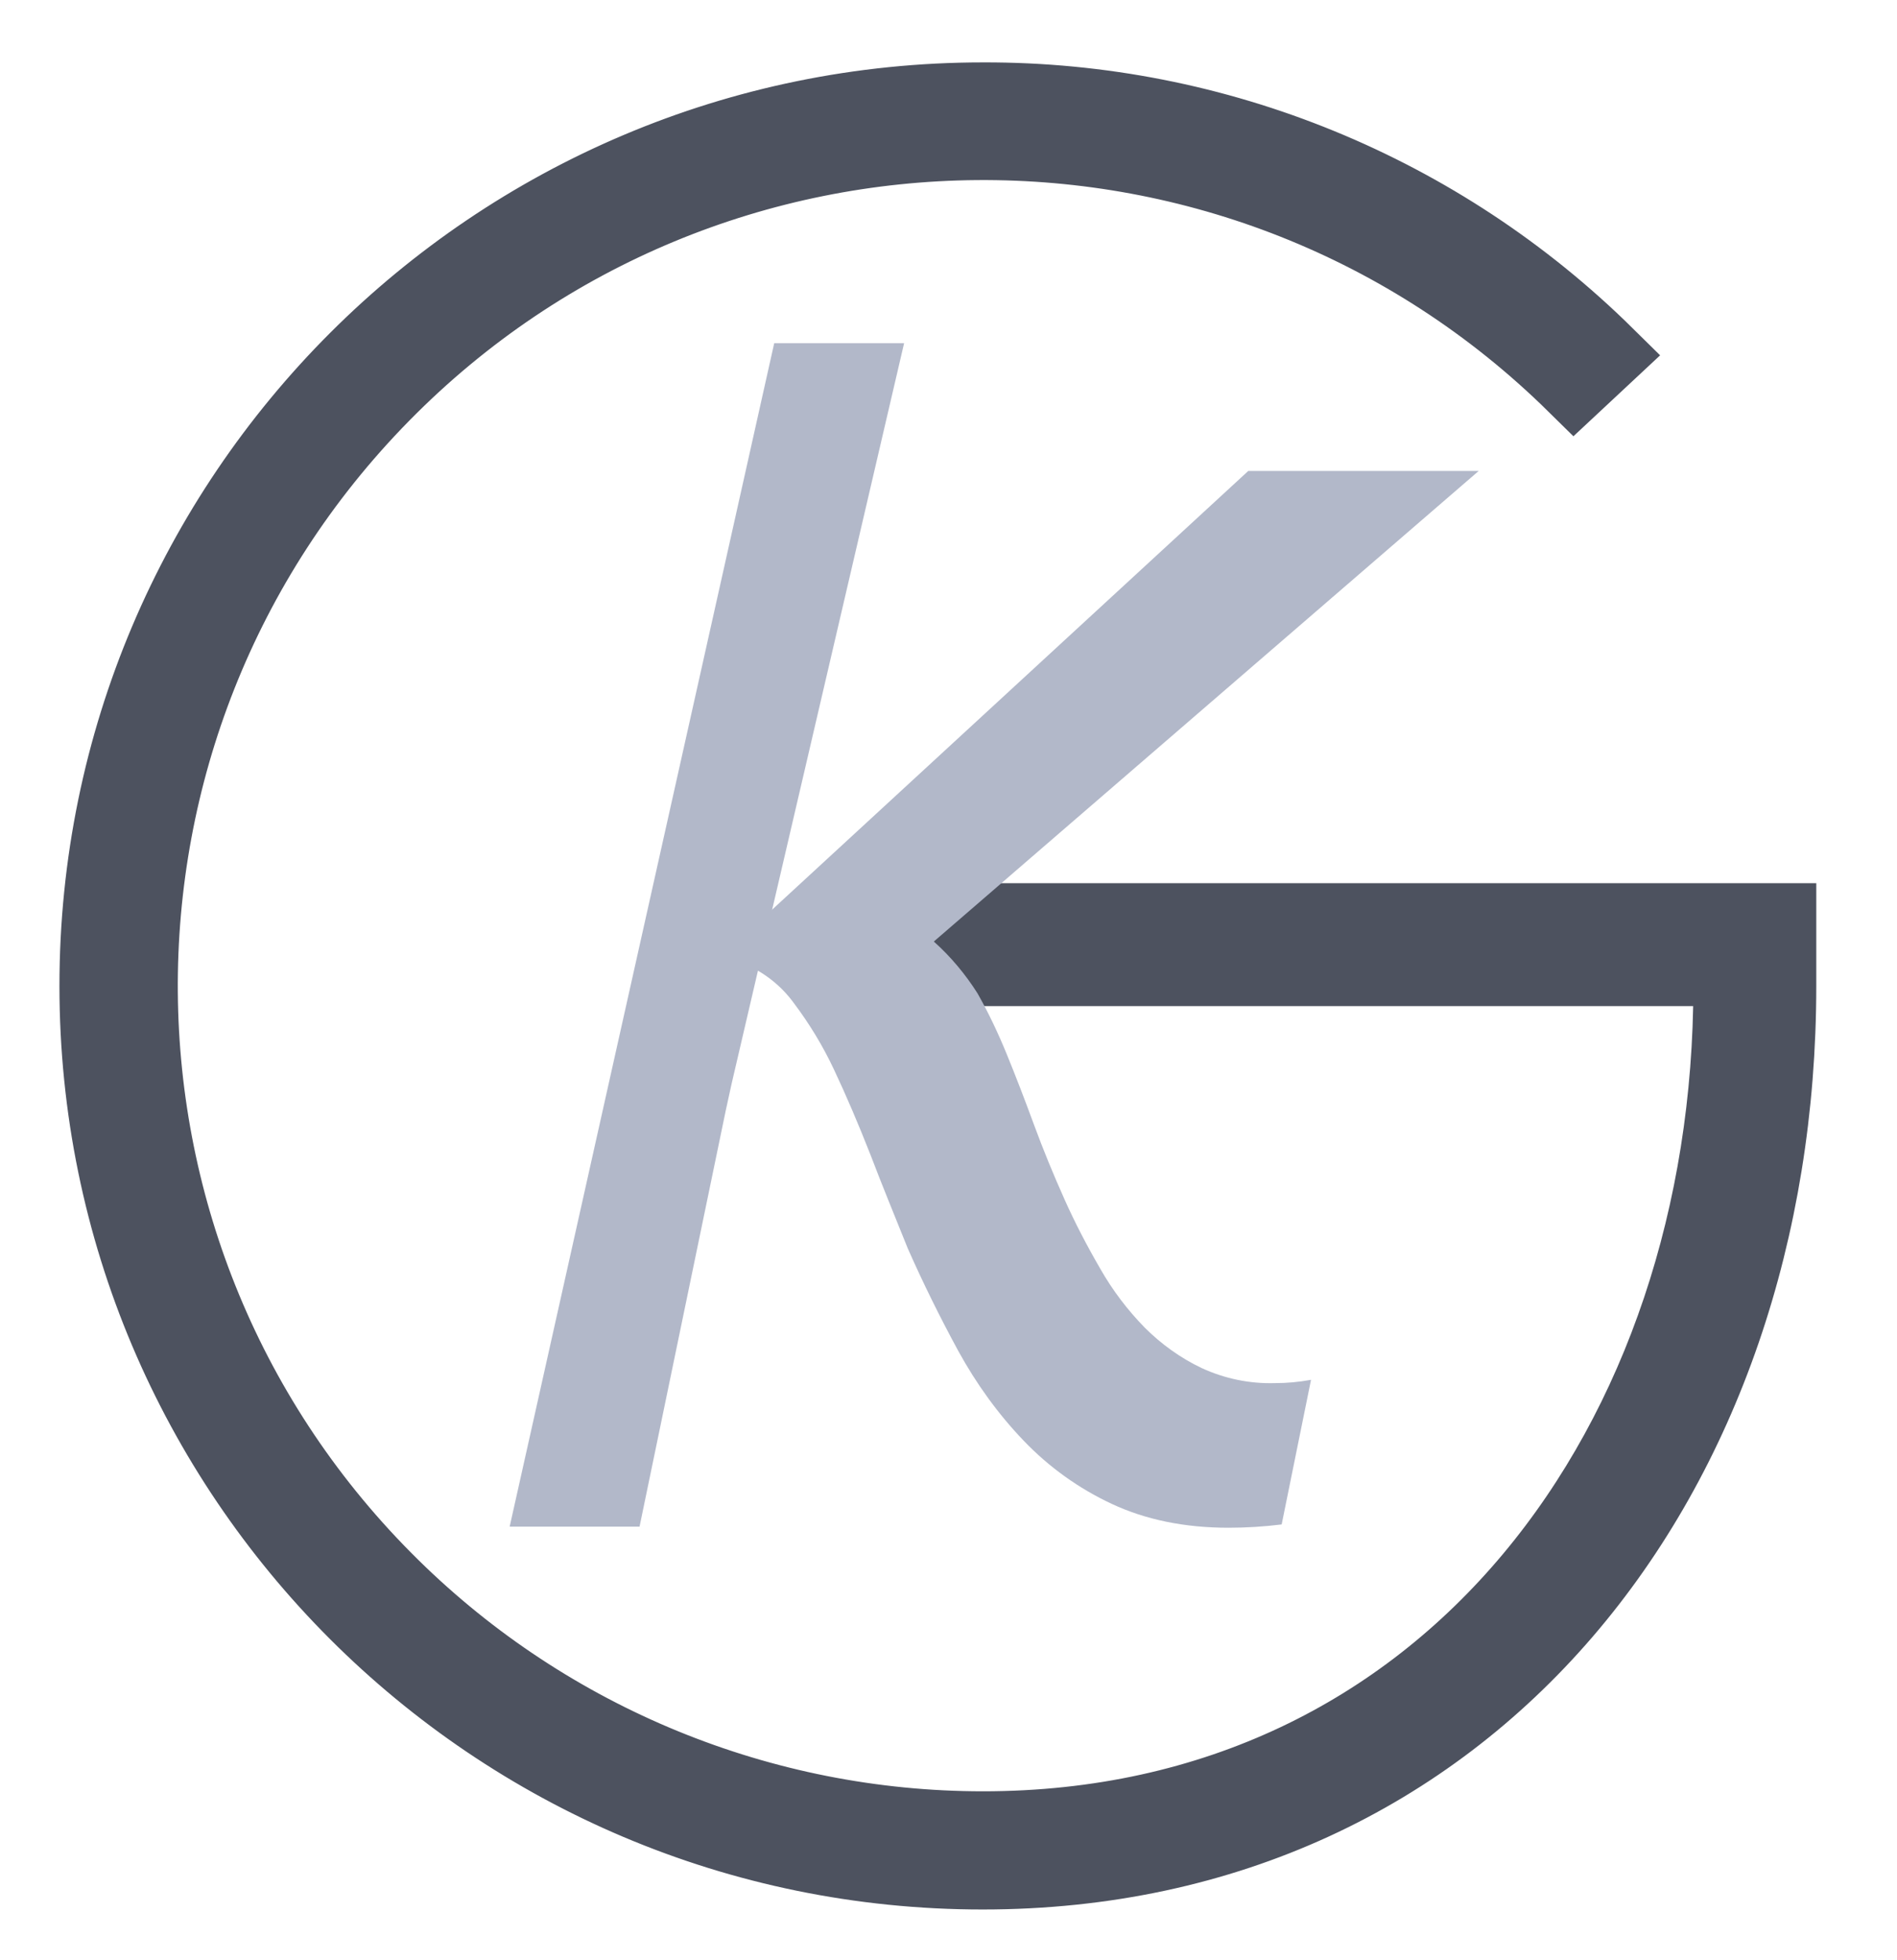 <?xml version="1.0" encoding="utf-8"?>
<!-- Generator: Adobe Illustrator 23.0.3, SVG Export Plug-In . SVG Version: 6.00 Build 0)  -->
<svg version="1.1" id="Layer_1" xmlns="http://www.w3.org/2000/svg" xmlns:xlink="http://www.w3.org/1999/xlink" x="0px" y="0px"
	 viewBox="0 0 517 534" style="enable-background:new 0 0 517 534;" xml:space="preserve">
<style type="text/css">
	.st0{fill:#4D525F;stroke:#4D525F;stroke-width:20;stroke-miterlimit:10;}
	.st1{fill:#B2B8C9;}
</style>
<title>karlotta gonzalez logo</title>
<g>
	<path class="st0" d="M254.1,250.6H485v18c0,133.4-83.8,241.6-217.2,241.6S26.2,402,26.2,268.6S134.5,27,267.9,27
		c63.7-0.2,124.8,24.9,170.1,69.6l-9,8.4c-90.3-88.9-235.7-87.8-324.6,2.6S16.6,343.2,107,432.1c42.9,42.2,100.7,65.9,160.9,65.9
		c127,0,203.6-105.6,203.6-229.4v-4.5H254.1V250.6z"/>
	<path class="st1" d="M349.3,415.3c-4.8,0.6-9.7,0.9-14.5,0.9c-12,0-22.6-2.2-31.8-6.5c-9-4.2-17.1-10-24-17.2
		c-7-7.3-12.9-15.5-17.8-24.4c-5-9.2-9.6-18.5-13.8-28c-3.5-8.7-7-17.2-10.2-25.6c-3.3-8.4-6.6-16.1-9.9-23.1
		c-3-6.4-6.7-12.5-11-18.2c-3.5-4.8-8.2-8.4-13.6-10.7l2.1-9.5l135.4-124.7H403L254.5,256.5c4.6,4.1,8.6,8.9,11.9,14.1
		c3,5.3,5.6,10.8,7.9,16.4c2.5,6.1,5,12.6,7.5,19.4s5.3,13.6,8.3,20.3c2.9,6.5,6.2,12.8,9.8,19c3.3,5.8,7.4,11.2,12.1,16
		c4.5,4.5,9.8,8.3,15.5,11c6.3,2.9,13.1,4.3,20,4.1c3.3,0,6.5-0.3,9.8-0.9L349.3,415.3z"/>
	<path class="st1" d="M197.8,302.5l-23.5,113.4h-35.4L211,93.5h35.4l-47,201.7L197.8,302.5z"/>
</g>
</svg>

